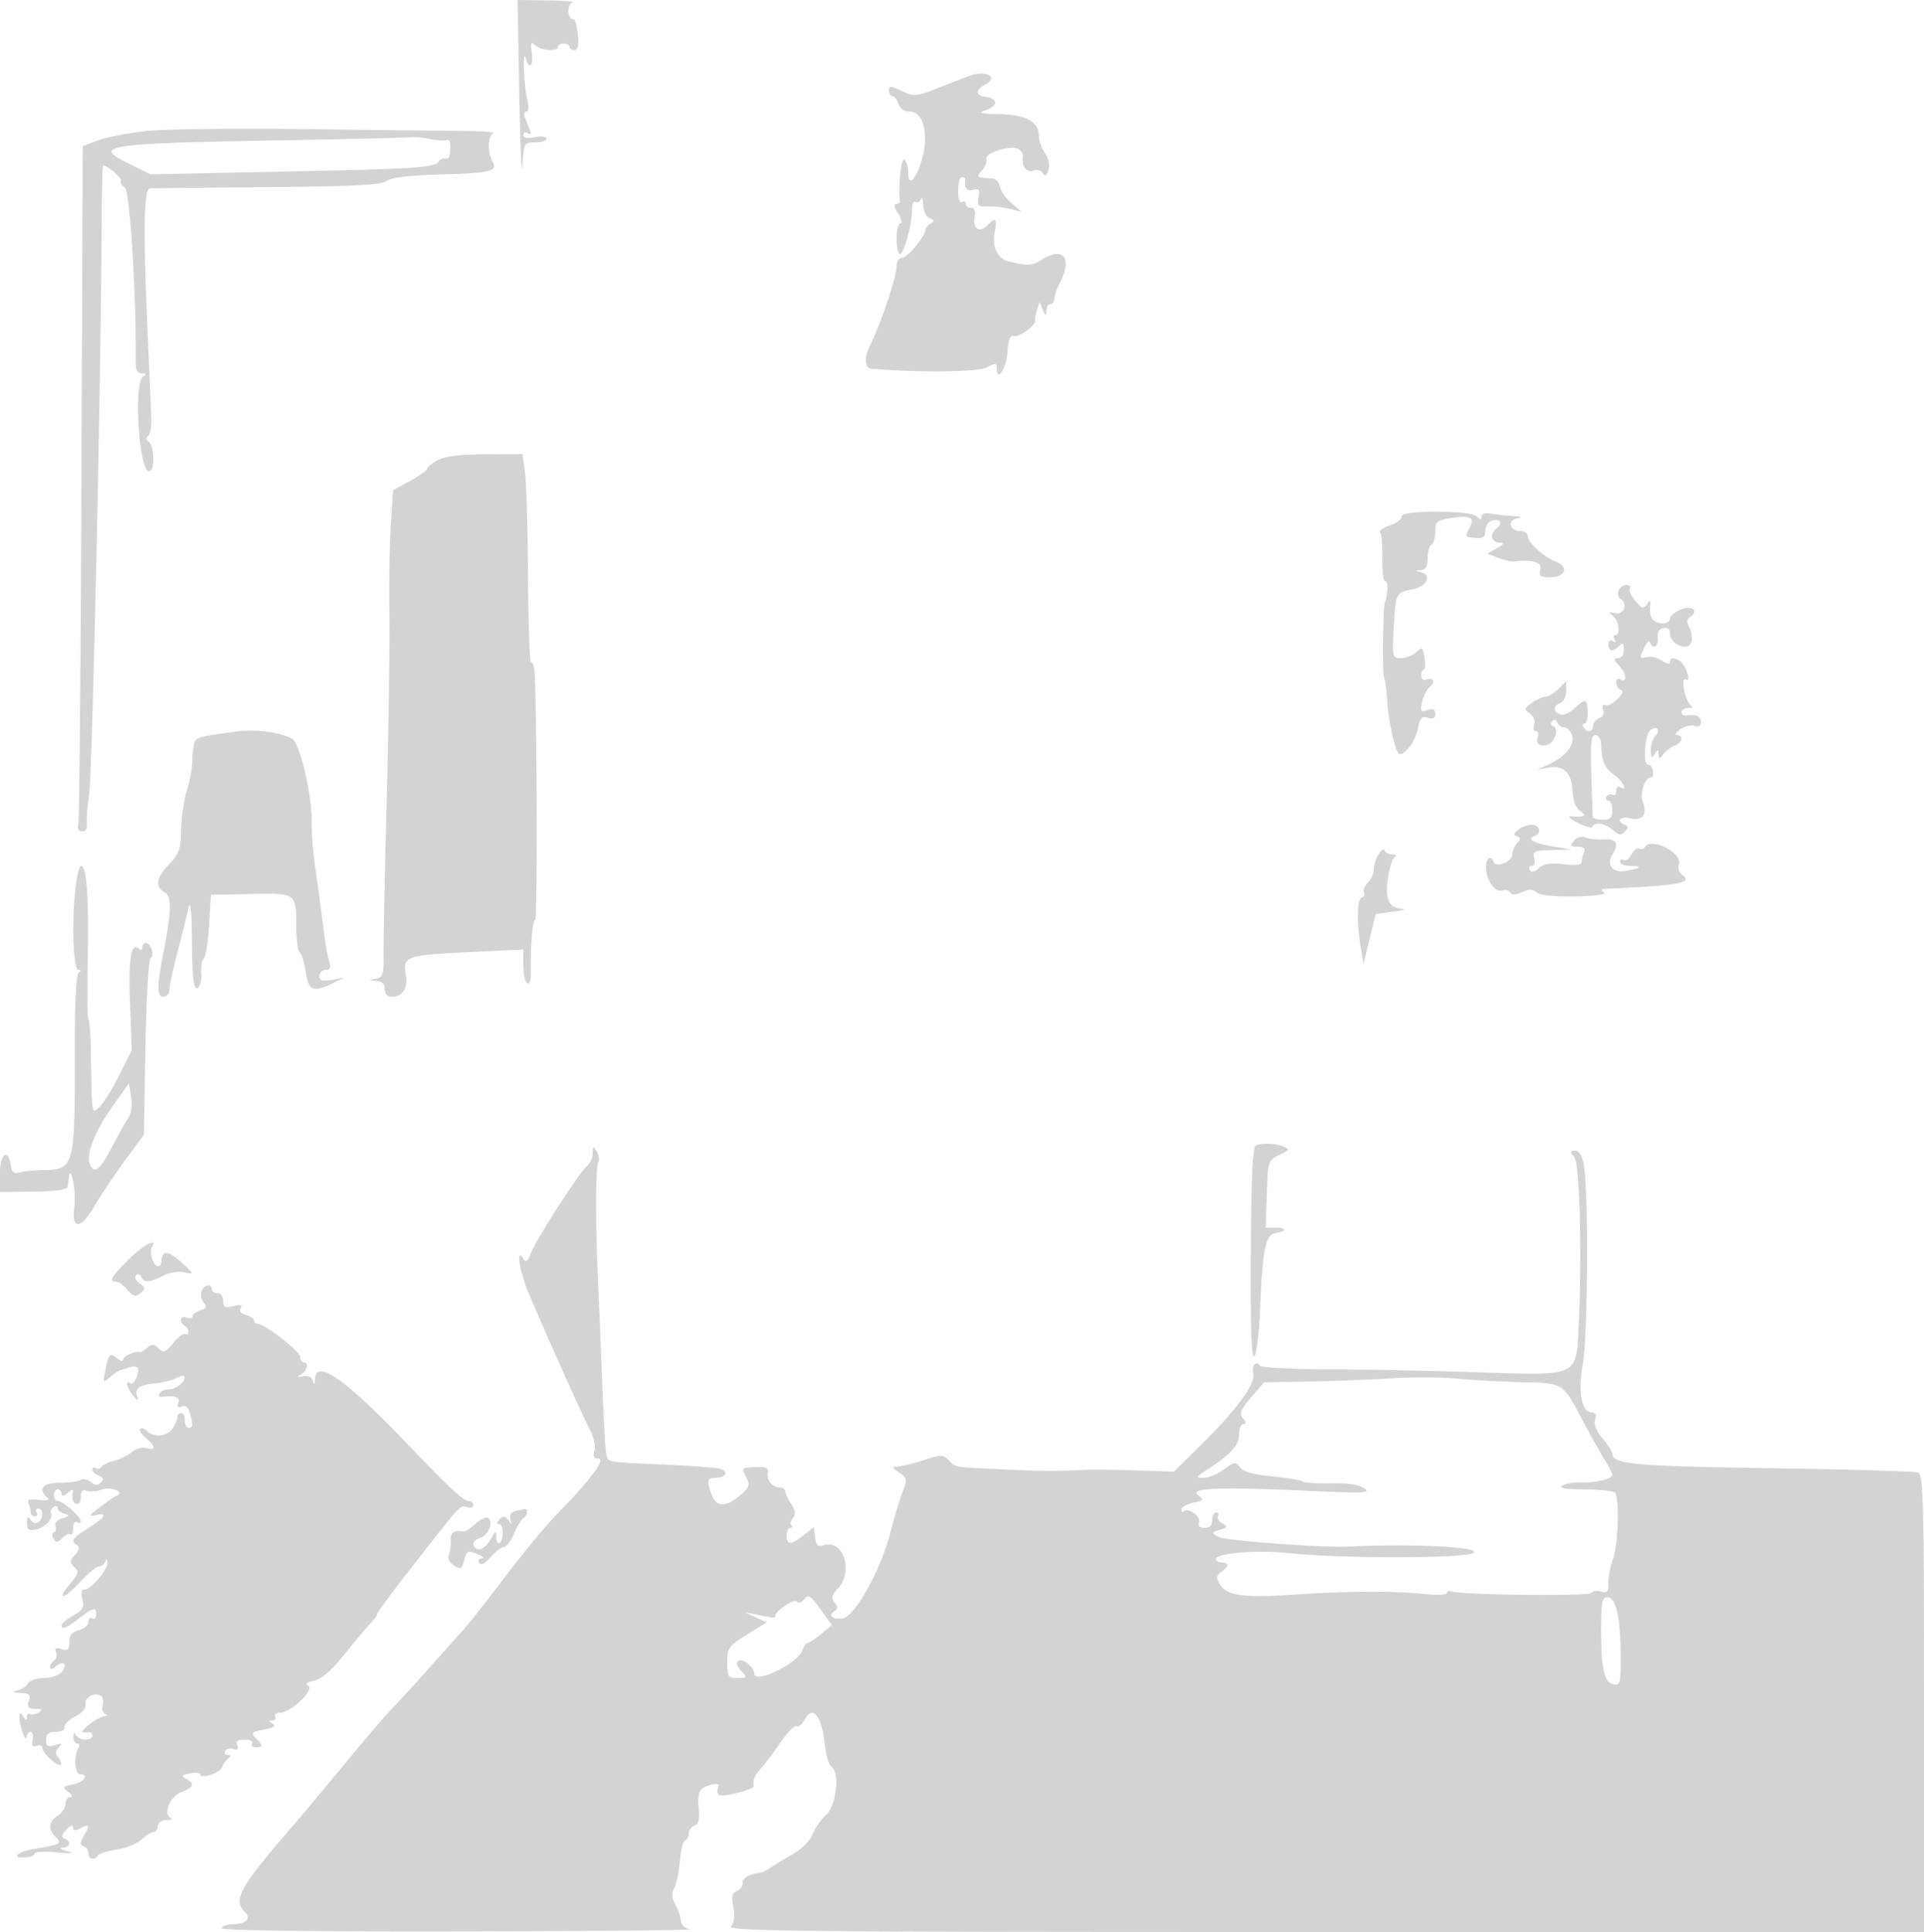 <svg xmlns="http://www.w3.org/2000/svg" width="500" height="502"><path d="M134.96 24.749c.253 13.613.612 21.939.798 18.501.334-6.179.371-6.25 3.29-6.25 1.623 0 2.952-.439 2.952-.975 0-.55-1.308-.713-3-.375-1.982.396-3 .198-3-.584 0-.651.526-.859 1.17-.461.791.489.953.185.5-.941l-1.277-3.164c-.334-.825-.156-1.5.395-1.5.645 0 .692-1.333.131-3.75-.872-3.755-1.091-13.297-.23-10 .798 3.054 1.983 1.885 1.521-1.5-.362-2.662-.204-3.024.874-2 1.472 1.398 5.916 1.711 5.916.417 0-.459.675-.834 1.5-.834s1.5.375 1.5.834c0 .458.574.833 1.276.833.886 0 1.16-1.223.895-4-.209-2.2-.731-4-1.159-4-1.652 0-1.791-3.896-.155-4.331.904-.241-1.957-.49-6.357-.554l-8-.117.46 24.751M252 19.697c-.825.297-4.372 1.667-7.883 3.043-6.085 2.387-6.54 2.429-9.75.898-2.922-1.393-3.367-1.409-3.367-.122 0 .816.42 1.484.933 1.484.513 0 1.218.9 1.567 2 .394 1.24 1.513 2 2.946 2 3.919 0 5.194 7.131 2.547 14.25C237.4 47.534 236 48.146 236 44.559c0-1.343-.45-2.719-1-3.059-.822-.508-1.646 7.411-1.118 10.75.065.413-.384.75-.997.75-.681 0-.477.974.523 2.5.901 1.375 1.178 2.5.615 2.5S233 59.8 233 62s.397 4 .881 4c1.03 0 3.119-7.703 3.119-11.502 0-1.439.412-2.362.915-2.051.503.311 1.142 0 1.421-.691.278-.691.542-.004.585 1.525.044 1.559.775 3.049 1.663 3.39 1.272.488 1.322.769.25 1.432-.734.453-1.335 1.178-1.336 1.611-.003 1.646-4.699 7.286-6.066 7.286-.788 0-1.432.914-1.432 2.032 0 3.003-4.154 15.381-7.117 21.204-1.276 2.51-1.084 5.413.367 5.543 11.79 1.063 27.781.918 30.076-.273 2.336-1.212 2.674-1.195 2.674.137 0 3.849 2.533.191 2.808-4.056.211-3.25.696-4.607 1.533-4.286 1.318.505 5.809-2.67 5.652-3.997-.053-.442.179-1.704.514-2.804l.61-2 .871 2c.746 1.713.882 1.749.942.25.038-.963.52-1.75 1.07-1.75s1-.624 1-1.386c0-.762.672-2.674 1.494-4.25 3.356-6.436.682-9.491-5.031-5.748-2.226 1.459-3.674 1.505-8.463.271-2.757-.711-4.237-3.812-3.554-7.448.72-3.839.409-4.151-1.867-1.875-2.047 2.047-3.888.834-3.312-2.181.3-1.567-.011-2.383-.906-2.383-.748 0-1.361-.477-1.361-1.059s-.45-.781-1-.441c-.595.368-1-.823-1-2.941 0-1.957.45-3.559 1-3.559s.947.337.882.75c-.343 2.17.311 3.012 1.995 2.572 1.538-.402 1.793-.049 1.41 1.954-.409 2.145-.117 2.435 2.373 2.356 1.562-.049 4.19.244 5.84.652l3 .74-2.65-2.262c-1.457-1.244-2.813-3.161-3.013-4.26-.2-1.099-1.033-2.043-1.85-2.098-4.331-.29-4.37-.32-2.772-2.154.838-.963 1.334-2.27 1.103-2.905-.533-1.46 5.806-3.618 8.071-2.749.932.358 1.575 1.382 1.428 2.277-.394 2.397 1.022 4.126 2.816 3.438.863-.332 1.924-.027 2.359.675.574.929.973.699 1.463-.843.409-1.291.06-2.997-.891-4.355-.86-1.228-1.564-3.188-1.564-4.356 0-3.751-3.267-5.607-10.146-5.766-5.339-.122-5.871-.288-3.55-1.104 3.132-1.102 3.061-2.912-.132-3.382-2.725-.401-2.787-1.78-.144-3.195 3.631-1.943.29-3.841-4.028-2.288M38 34.057c-4.675.509-10.3 1.6-12.5 2.423l-4 1.497-.334 87.262c-.184 47.993-.552 88.048-.817 89.011-.306 1.107.071 1.75 1.026 1.75.888 0 1.385-.722 1.206-1.75-.168-.963.095-4.45.583-7.75.818-5.529 3.018-104.487 3.24-145.75.053-9.763.224-17.751.381-17.75 1.171.001 5.092 3.39 4.685 4.048-.281.456.156 1.203.972 1.66 1.311.734 3.023 28.338 2.823 45.542-.021 1.884.483 2.755 1.602 2.765 1.265.012 1.335.204.31.854-2.434 1.544-1.176 23.534 1.403 24.523 1.686.647 1.7-6.488.015-7.642-.719-.492-.752-1.008-.095-1.5.55-.412.923-2.55.829-4.75-.094-2.2-.478-10.975-.853-19.5-1.294-29.362-1.155-39.993.524-40.059.825-.032 14.631-.176 30.68-.319 22.454-.201 29.548-.566 30.777-1.587 1.056-.876 5.401-1.436 12.82-1.653 14.359-.42 16.097-.814 14.745-3.341-1.409-2.633-1.282-6.763.228-7.408.688-.294-2.8-.562-7.75-.597-4.95-.035-23.625-.253-41.5-.484-17.875-.232-36.325-.004-41 .505m68.5 1.622c-1.1.132-16.175.488-33.5.791-46.007.803-49.254 1.302-39.514 6.067l5.656 2.767 34.391-.711c35.373-.732 39.487-1.007 40.537-2.707.337-.545 1.022-.855 1.522-.689 1.066.356 1.408-.434 1.408-3.256 0-1.132-.362-1.835-.805-1.561-.443.273-2.356.173-4.25-.222-1.895-.396-4.345-.611-5.445-.479m7.25 83.893c-1.513.821-2.75 1.824-2.75 2.231 0 .406-1.989 1.825-4.421 3.154l-4.42 2.414-.588 9.065c-.323 4.985-.491 15.139-.373 22.564.119 7.425-.191 29.25-.689 48.5-.497 19.25-.866 37.563-.82 40.695.074 5.053-.158 5.743-2.053 6.114-2.076.407-2.072.422.114.555 1.538.093 2.25.769 2.25 2.136 0 1.29.667 2 1.878 2 2.732 0 4.206-2.296 3.598-5.607-.891-4.86.005-5.199 15.789-5.966L136 246.71v4.086c0 2.247.452 4.365 1.004 4.707.598.369.985-.719.956-2.691-.107-7.367.416-13.812 1.121-13.812.658 0 .426-60.724-.249-65.25-.143-.963-.529-1.75-.857-1.75-.328 0-.666-10.012-.752-22.25-.085-12.238-.438-24.388-.783-27l-.628-4.75-9.656.04c-6.598.027-10.527.512-12.406 1.532m250.5 14.629c.137.661-1.224 1.7-3.025 2.309-1.801.609-2.959 1.422-2.574 1.807.385.386.645 3.397.577 6.692-.068 3.295.272 5.991.756 5.991s.716 1.238.517 2.75c-.2 1.512-.452 2.75-.56 2.75-.529 0-.77 18.2-.258 19.5.324.825.696 3.525.825 6 .25 4.799 1.932 12.773 2.897 13.738 1.154 1.154 4.411-2.942 5.051-6.353.54-2.879.992-3.378 2.599-2.868 1.385.44 1.945.147 1.945-1.017 0-1.19-.555-1.459-2.039-.988-1.813.576-1.966.333-1.38-2.182.362-1.557 1.273-3.324 2.023-3.929 1.554-1.251.828-2.504-1.035-1.789-.68.261-1.236-.22-1.236-1.069s.297-1.543.66-1.543c.364 0 .459-1.371.214-3.046-.412-2.802-.584-2.923-2.156-1.5-.94.85-2.734 1.546-3.988 1.546-2.219 0-2.269-.213-1.849-7.99.488-9.019.476-8.995 4.979-9.916 3.628-.742 5.022-3.64 2.114-4.394-1.659-.43-1.663-.478-.057-.584 1.244-.082 1.75-.967 1.75-3.057 0-1.618.45-3.219 1-3.559.55-.34 1-1.884 1-3.431 0-2.516.429-2.882 4.061-3.463 4.951-.791 6.296-.141 4.942 2.389-1.355 2.531-1.35 2.54 1.497 2.776 1.91.158 2.5-.27 2.5-1.814 0-1.111.694-2.286 1.543-2.612 2.229-.855 3.237.61 1.368 1.987-1.928 1.419-1.371 3.655.922 3.703 1.179.025.935.443-.833 1.425l-2.5 1.389 2.862 1.094c1.575.601 3.375 1.032 4 .957 4.91-.59 7.431.175 6.928 2.1-.438 1.673-.031 2 2.486 2 4.046 0 5.095-2.718 1.567-4.06-3.178-1.208-7.302-4.974-7.326-6.69-.009-.687-.869-1.25-1.91-1.25-2.802 0-3.478-2.782-.802-3.302 1.472-.285 1.042-.495-1.305-.636-1.925-.116-4.512-.399-5.75-.63-1.311-.244-2.25.079-2.25.774 0 .922-.274.92-1.2-.006-1.671-1.671-19.898-1.67-19.55.001m56.401 19.267c-.31.807-.133 1.734.393 2.059 2.072 1.281 1.041 4.304-1.294 3.793-1.791-.393-1.944-.28-.75.556 1.651 1.154 2.274 5.124.804 5.124-.507 0-.601.52-.209 1.155.443.715.275.883-.44.44-.685-.422-1.155-.078-1.155.846 0 1.862 1.15 2.009 2.8.359.933-.933 1.2-.711 1.2 1 0 1.314-.62 2.2-1.539 2.2-1.241 0-1.151.416.465 2.151 1.926 2.067 1.929 4.495.005 3.306-.512-.316-.931.089-.931.901 0 .811.534 1.653 1.188 1.871.781.261.503 1.08-.813 2.396-1.1 1.1-2.535 1.822-3.188 1.604-.729-.243-.955.213-.584 1.179.362.944-.038 1.822-.999 2.191-.882.338-1.604 1.242-1.604 2.008 0 1.611-1.592 1.861-2.5.393-.34-.55-.206-1 .297-1 .504 0 .868-1.349.809-2.998-.126-3.558-.52-3.662-3.469-.915-1.232 1.148-2.892 1.837-3.689 1.532-1.88-.722-1.853-2.249.052-2.981.825-.316 1.5-1.714 1.5-3.107V177l-2 2c-1.1 1.1-2.575 2-3.277 2-.703 0-2.304.719-3.559 1.597-2.116 1.483-2.156 1.688-.56 2.856 1.031.753 1.468 1.918 1.09 2.902-.347.905-.147 1.645.444 1.645.592 0 .822.661.513 1.468-.683 1.78.626 2.747 2.66 1.966 1.882-.722 2.858-4.201 1.333-4.749-.665-.239-.773-.782-.257-1.298s1.074-.364 1.333.363c.246.688 1.054 1.25 1.796 1.25s1.645.932 2.007 2.072c.782 2.465-1.617 5.468-6.015 7.529l-3.008 1.41 2.79-.535c3.985-.763 6.18 1.295 6.37 5.972.101 2.489.818 4.428 1.941 5.25 1.827 1.335 1.395 1.625-2.101 1.409-1.327-.082-.822.48 1.5 1.67 1.925.987 3.65 1.441 3.833 1.009.569-1.34 3.42-.867 5.362.89 1.515 1.371 2.076 1.44 3.079.375.969-1.028.964-1.397-.024-1.759-2.399-.88-1.229-2.325 1.357-1.676 3.197.803 4.579-.996 3.317-4.316-.863-2.27.562-6.3 2.228-6.3.369 0 .539-.787.377-1.75-.162-.963-.709-1.667-1.215-1.566-1.34.269-.935-7.463.465-8.863.653-.653 1.503-.873 1.888-.488s.167 1.233-.484 1.884c-.651.651-1.176 2.331-1.168 3.733.012 2.014.22 2.234.985 1.05.862-1.333.975-1.333 1.016 0 .041 1.302.209 1.294 1.266-.062.67-.859 2.006-1.857 2.968-2.219 1.992-.747 2.375-2.719.527-2.719-.672 0-.258-.675.919-1.5 1.178-.825 2.853-1.227 3.723-.893 1.037.398 1.581.054 1.581-1 0-1.544-1.08-2.028-3.75-1.682-.687.09-1.25-.307-1.25-.881 0-.574.788-1.051 1.75-1.059 1.073-.01 1.327-.3.657-.75-1.488-1.001-2.756-7.569-1.285-6.659 1.48.914-.003-3.82-1.507-4.811-1.59-1.048-2.615-.933-2.615.292 0 .616-.86.454-2.065-.39-1.135-.795-2.951-1.214-4.036-.93-1.814.474-1.872.297-.723-2.224.687-1.507 1.415-2.239 1.62-1.626.683 2.05 2.334 1.141 2.017-1.112-.208-1.481.272-2.342 1.437-2.574 1.152-.229 1.753.275 1.758 1.476.012 2.754 4.742 4.686 5.515 2.251.323-1.019.112-2.742-.47-3.83-.702-1.311-.721-2.185-.056-2.596 2.577-1.593 1-3.327-1.997-2.196-1.65.623-3 1.709-3 2.413 0 1.647-3.637 1.671-4.666.031-.431-.687-.663-2.15-.514-3.25.224-1.666.091-1.749-.796-.5-.914 1.288-1.344 1.167-3.039-.854-1.086-1.295-1.725-2.757-1.421-3.25.305-.493-.099-.896-.898-.896s-1.706.661-2.015 1.468M61.5 190.085c-9.212 1.234-9.997 1.411-10.735 2.415-.404.55-.741 2.672-.75 4.715-.008 2.043-.642 5.643-1.408 8-.766 2.357-1.456 6.979-1.533 10.272-.122 5.183-.538 6.397-3.107 9.047-3.4 3.507-3.774 5.964-1.126 7.381 1.817.973 1.72 5.031-.374 15.585-1.672 8.429-1.698 11.5-.097 11.5.896 0 1.635-.788 1.642-1.75.006-.962.946-5.35 2.088-9.75 1.143-4.4 2.436-9.575 2.874-11.5.555-2.443.831.225.911 8.833.088 9.384.414 12.233 1.365 11.915.728-.244 1.168-1.834 1.055-3.808-.108-1.864.193-3.629.667-3.923.475-.293 1.081-4.129 1.347-8.525l.484-7.992 10.321-.2c11.946-.231 11.839-.306 11.861 8.391.008 3.405.413 6.437.9 6.738.486.3 1.189 2.577 1.561 5.059.749 4.998 1.87 5.472 7.054 2.979l3-1.442-3.25.567c-2.534.442-3.25.219-3.25-1.013 0-.868.727-1.579 1.617-1.579 1.222 0 1.441-.548.898-2.25-.395-1.238-1.125-5.625-1.622-9.75a609.706 609.706 0 0 0-1.955-14.5c-.579-3.85-1.001-9.208-.939-11.906.159-6.857-3.072-20.563-5.104-21.65-3.194-1.71-9.465-2.519-14.395-1.859m352.049 11.165c.177 5.637.351 10.588.387 11 .035.412 1.189.75 2.564.75 2 0 2.5-.5 2.5-2.5 0-1.375-.477-2.5-1.059-2.5s-.776-.457-.431-1.016c.346-.559 1.047-.758 1.559-.441.512.316.931-.153.931-1.043 0-.89.45-1.34 1-1 2.201 1.361.829-1.458-1.556-3.195-2.502-1.823-3.213-3.524-3.367-8.055-.043-1.238-.701-2.25-1.464-2.25-1.113 0-1.323 2.023-1.064 10.25m-18.852 14.23c-1.334.975-1.464 1.442-.5 1.794 1.044.381 1.054.74.053 1.801-.687.729-1.25 2.083-1.25 3.008 0 1.82-4.284 3.496-4.833 1.891-.718-2.098-2.135-.824-1.977 1.776.202 3.309 2.499 6.306 4.303 5.614.717-.275 1.591-.037 1.942.53.433.701 1.415.676 3.071-.079 1.817-.828 2.798-.808 3.867.08.904.75 4.64 1.125 10.129 1.017 5.262-.104 8.163-.509 7.347-1.026-1.015-.644-.854-.877.651-.945 18.213-.811 22.45-1.526 19.94-3.361-1.007-.736-1.509-1.957-1.17-2.841 1.18-3.075-7.148-7.363-8.874-4.57a1.029 1.029 0 0 1-1.415.319c-.484-.299-1.376.381-1.981 1.512-.605 1.131-1.528 1.792-2.05 1.469-.523-.323-.95-.11-.95.472s1.2 1.059 2.667 1.059c3.419 0 2.737.671-1.327 1.305-3.389.528-4.989-1.672-3.233-4.444 1.719-2.712.957-3.927-2.357-3.762-1.788.089-3.965-.143-4.84-.514-.926-.394-2.125-.031-2.872.869-1.092 1.316-.951 1.546.947 1.546 1.622 0 2.064.431 1.622 1.582-.334.87-.607 2.017-.607 2.549 0 .565-1.949.739-4.672.419-3.432-.404-5.13-.134-6.4 1.015-1.147 1.038-1.951 1.206-2.388.5-.362-.586-.129-1.065.518-1.065.683 0 .956-.838.652-2-.47-1.799-.005-2.012 4.634-2.118l5.156-.117-4.848-.814c-5.072-.851-7.022-1.914-4.902-2.671 1.87-.668 1.507-2.835-.5-2.986-.963-.073-2.562.461-3.553 1.186m-36.45 6.497c-.686 1.098-1.247 2.87-1.247 3.938s-.704 2.646-1.564 3.506c-.86.86-1.307 1.979-.994 2.486.314.507.079 1.086-.522 1.286-1.247.416-1.392 6.198-.321 12.807l.73 4.5 1.585-6.5 1.586-6.5 4.5-.6c2.475-.33 3.543-.667 2.372-.75-3.432-.242-4.442-2.348-3.719-7.754.36-2.693 1.148-5.227 1.751-5.631.684-.458.47-.74-.571-.75-.916-.008-1.818-.469-2.003-1.025-.185-.555-.898-.111-1.583.987M19.569 231.25c-.968 9.11-.508 20.747.821 20.765.773.011.786.239.045.75-.702.485-1.042 8.349-1 23.131.077 26.513-.355 28.094-7.67 28.118-2.346.007-5.241.275-6.433.595-1.706.458-2.239.099-2.5-1.685C2.146 298.239 0 299.647 0 304.781v4.948l8.75-.115c6.199-.081 8.786-.478 8.875-1.364.414-4.144.659-4.418 1.348-1.515.422 1.779.559 5.041.304 7.25-.656 5.682 1.881 5.335 5.365-.735 1.5-2.613 4.983-7.825 7.741-11.582l5.015-6.833.401-22.667c.221-12.473.822-22.929 1.335-23.248 1.094-.679.067-3.92-1.241-3.92-.491 0-.893.525-.893 1.167 0 .641-.296.87-.658.508-2.235-2.235-3.011 1.939-2.557 13.747l.479 12.432-3.302 6.572c-1.816 3.615-4.126 7.317-5.132 8.228-2.063 1.867-1.954 2.581-2.207-14.403-.068-4.537-.348-8.248-.623-8.248s-.359-7.088-.186-15.752C23.133 233.23 22.536 225 21.055 225c-.452 0-1.121 2.813-1.486 6.25m9.661 56.253c-4.537 6.371-6.892 12.33-5.897 14.922 1.075 2.802 2.577 1.693 5.652-4.175 1.658-3.163 3.611-6.65 4.341-7.75.814-1.228 1.104-3.35.75-5.497l-.576-3.497-4.27 5.997m297.121 10.126c-.821.336-1.19 8.371-1.294 28.165-.103 19.625.165 27.384.922 26.627.586-.586 1.277-6.434 1.535-12.994.571-14.533 1.405-18.651 3.85-19.01 2.991-.439 3.173-1.417.264-1.417h-2.706l.289-8.739c.284-8.592.339-8.764 3.259-10.16 2.717-1.3 2.802-1.486 1-2.191-2.211-.864-5.39-.99-7.119-.281m-172.321 1.999c-.016 1.17-.682 2.668-1.479 3.33-1.978 1.641-13.269 19.171-14.595 22.659-.856 2.251-1.257 2.521-1.998 1.349-1.946-3.077-.9 3.558 1.424 9.034 4.852 11.429 13.906 31.644 15.791 35.254 1.143 2.19 1.695 4.585 1.326 5.75-.459 1.445-.178 1.996 1.018 1.996 2.028 0-2.22 5.729-10.382 14-2.985 3.025-9.155 10.45-13.711 16.5-4.556 6.05-9.676 12.535-11.377 14.412a2219.154 2219.154 0 0 0-9.32 10.397c-3.425 3.842-7.39 8.156-8.81 9.588-1.421 1.432-6.923 7.863-12.226 14.292-5.303 6.429-11.566 13.911-13.917 16.626-13.417 15.495-15.274 18.828-12.2 21.902 1.842 1.841.443 3.242-3.265 3.268-1.205.008-2.461.453-2.792.988-.387.626 21.559.936 61.691.87 34.261-.057 61.28-.301 60.042-.543-1.245-.243-2.266-1.19-2.285-2.12-.02-.924-.655-2.798-1.411-4.164-.998-1.803-1.091-3.012-.341-4.414.568-1.062 1.231-4.219 1.472-7.016.242-2.797.862-5.236 1.377-5.419.516-.184.938-.985.938-1.782 0-.796.67-1.705 1.488-2.019 1.054-.404 1.38-1.674 1.119-4.353-.433-4.459.094-5.486 3.222-6.278 1.73-.437 2.191-.23 1.794.806-.295.767-.191 1.608.231 1.869.993.613 9.097-1.435 8.99-2.272-.213-1.677.302-2.919 1.947-4.699.986-1.067 3.264-4.086 5.063-6.71 1.799-2.623 3.67-4.523 4.158-4.222.488.302 1.376-.364 1.973-1.479 2.237-4.18 4.504-1.481 5.37 6.393.296 2.692 1.087 5.234 1.757 5.648 2.198 1.359 1.218 10.15-1.387 12.444-1.257 1.108-2.861 3.402-3.564 5.099-.778 1.878-2.919 3.987-5.47 5.389-2.305 1.267-4.799 2.778-5.542 3.357-.743.58-2.016 1.152-2.828 1.271-2.892.425-4.321 1.328-4.321 2.733 0 .783-.696 1.691-1.548 2.018-1.18.453-1.391 1.43-.886 4.118.42 2.24.21 4.066-.575 5.013-1.094 1.318 16.678 1.489 154.387 1.489H500v-59.393c0-52.642-.176-59.46-1.545-59.986-.85-.326-18.062-.835-38.25-1.131-35.576-.522-41.205-1.036-41.205-3.765 0-.515-1.139-2.29-2.531-3.945-1.623-1.928-2.317-3.685-1.933-4.894.401-1.264.114-1.886-.871-1.886-2.692 0-3.676-5.398-2.323-12.754 1.305-7.1 1.485-45.024.245-51.636-.438-2.334-1.235-3.61-2.255-3.61-1.353 0-1.382.234-.204 1.652 1.409 1.697 2.017 25.511 1.121 43.987-.636 13.125.014 12.823-25.679 11.942-11.589-.397-29.066-.747-38.838-.777-9.773-.03-18.017-.456-18.32-.946-.953-1.543-2.248.055-1.71 2.111.662 2.531-4.368 9.361-13.605 18.475l-7.039 6.945-9.779-.33c-5.378-.181-11.579-.24-13.779-.131-7.636.378-11.056.351-21.5-.169-12.72-.633-11.521-.423-13.461-2.363-1.473-1.473-2.008-1.473-6.51 0-2.698.882-5.72 1.628-6.717 1.656-1.591.046-1.543.241.393 1.593 2.08 1.452 2.125 1.747.794 5.197-.776 2.012-2.115 6.456-2.974 9.876-2.604 10.36-9.555 22.761-12.826 22.883-2.74.102-3.558-.952-1.65-2.131.714-.441.667-1.107-.147-2.088-.952-1.148-.777-1.892.862-3.661 4.164-4.494 1.376-12.852-3.744-11.227-1.474.467-1.948.026-2.199-2.05l-.321-2.645-2.658 2.1c-3.322 2.626-4.413 2.651-4.413.101 0-1.1.428-2 .952-2s.656-.296.294-.658c-.362-.362-.181-1.232.401-1.933.759-.915.629-1.929-.46-3.592-.835-1.274-1.54-2.767-1.567-3.317-.027-.55-.611-1-1.299-1-1.973 0-3.56-1.841-3.204-3.717.261-1.372-.365-1.691-3.11-1.588-3.845.144-3.854.156-2.363 2.942.896 1.673.606 2.406-1.75 4.433-3.641 3.131-6.123 3.086-7.348-.135-1.394-3.667-1.227-4.435.966-4.435 2.86 0 3.513-1.863.85-2.425-1.26-.267-7.691-.727-14.291-1.024-14.985-.674-14.384-.574-14.914-2.468-.244-.871-.722-9.008-1.063-18.083-.341-9.075-.846-21.45-1.122-27.5-.693-15.181-.652-29.284.088-30.483.341-.551.159-1.792-.404-2.759-.93-1.596-1.027-1.562-1.055.37M33.25 327.437c-4.412 4.447-5.037 5.563-3.117 5.563.623 0 1.966.961 2.984 2.135 1.534 1.769 2.114 1.918 3.379.869 1.359-1.128 1.333-1.408-.233-2.554-.998-.729-1.376-1.647-.875-2.118.487-.458 1.087-.269 1.332.418.586 1.639 2.143 1.57 5.632-.25 1.61-.84 4.004-1.239 5.5-.916 2.644.569 2.643.566-.65-2.536-3.271-3.08-5.202-3.262-5.202-.489 0 .793-.42 1.441-.933 1.441-1.215 0-2.377-3.689-1.573-4.991 1.627-2.633-2.455-.391-6.244 3.428m19.107 8.076c-.32.832-.057 2.144.584 2.916.925 1.114.742 1.537-.888 2.054-1.129.359-2.053 1.057-2.053 1.553s-.675.642-1.5.326c-1.662-.638-2.083 1.16-.5 2.138.55.34 1 1.068 1 1.618s-.364.775-.809.5c-.446-.275-1.869.782-3.164 2.349-2.05 2.483-2.539 2.664-3.796 1.407-1.183-1.183-1.722-1.211-2.991-.159-.851.707-1.693 1.212-1.871 1.123-.924-.464-4.369 1.035-4.369 1.901 0 .561-.674.447-1.524-.259-1.9-1.577-2.289-1.191-3.118 3.093-.64 3.307-.597 3.368 1.239 1.748 1.047-.923 2.353-1.768 2.903-1.877.55-.109 1.582-.422 2.293-.695.711-.273 1.54-.249 1.841.052.897.897-.697 4.778-1.706 4.155-1.475-.912-1.077.979.654 3.103 1.31 1.608 1.489 1.646 1.043.223-.659-2.104.655-2.994 4.996-3.383 1.827-.164 4.235-.787 5.351-1.384 1.115-.597 2.028-.71 2.028-.25 0 1.426-2.316 3.235-4.141 3.235-.958 0-2.038.48-2.4 1.067-.363.587-.052.983.691.881 3.285-.451 4.769.101 4.207 1.563-.399 1.042-.119 1.335.9.944.968-.372 1.694.23 2.098 1.738.855 3.193.798 3.807-.355 3.807-.55 0-1-.937-1-2.083 0-1.146-.484-1.922-1.075-1.725-.591.197-.965.572-.831.833s-.298 1.487-.96 2.725c-1.31 2.447-4.972 3.012-6.917 1.067-.651-.651-1.459-.908-1.795-.572-.337.337.331 1.419 1.483 2.406 2.652 2.27 2.677 3.314.062 2.63-1.119-.292-2.805.164-3.75 1.016-.944.851-2.959 1.857-4.476 2.236-1.518.379-3.012 1.096-3.32 1.594-.307.498-.978.647-1.49.33-.512-.316-.931-.147-.931.377s.75 1.24 1.667 1.592c1.235.474 1.376.931.543 1.764-.834.834-1.514.803-2.624-.118-.824-.685-2.029-.916-2.678-.515s-3.148.729-5.555.729c-4.364 0-5.614 1.768-2.853 4.035.55.451-.482.639-2.293.417-2.531-.311-3.167-.077-2.75 1.011.299.778.543 1.828.543 2.333 0 .505.477.918 1.059.918s.781-.45.441-1-.141-1 .441-1c1.402 0 1.362 2.695-.053 3.569-.611.378-1.504.067-1.984-.691-.652-1.029-.877-.823-.889.815-.011 1.664.471 2.098 2.002 1.804 2.544-.49 4.762-2.659 4.261-4.164-.211-.632.09-1.443.669-1.8.579-.358 1.053-.207 1.053.335s.788 1.196 1.75 1.453c1.466.391 1.375.587-.557 1.204-1.323.423-2.093 1.294-1.806 2.042.275.717.09 1.445-.411 1.618-.502.173-.542.911-.089 1.639.669 1.078 1.106 1.04 2.349-.202.839-.84 1.804-1.248 2.145-.908.34.341.619-.382.619-1.606 0-1.229.448-1.949 1-1.608.55.34 1 .223 1-.261 0-1.132-4.709-5.239-6.008-5.239-.545 0-.992-.675-.992-1.5s.45-1.5 1-1.5 1 .505 1 1.122c0 .748.531.683 1.589-.196 1.361-1.129 1.54-1.054 1.25.524-.186 1.013.224 2.039.911 2.28.753.263 1.25-.435 1.25-1.754 0-1.541.447-2.019 1.509-1.611.829.318 2.555.181 3.833-.305 2.367-.9 6.319.61 4.056 1.55-.606.252-2.631 1.623-4.5 3.048-2.725 2.078-2.952 2.486-1.148 2.06 3.415-.805 2.702.53-1.75 3.282-4.166 2.575-4.723 3.435-2.935 4.54.702.434.51 1.272-.565 2.459-1.417 1.567-1.442 1.977-.185 3.15 1.25 1.168 1.119 1.735-.977 4.226-3.815 4.533-1.841 4.332 2.43-.248 2.117-2.27 4.347-4.127 4.957-4.127.609 0 1.335-.562 1.613-1.25.344-.854.529-.775.582.25.097 1.873-4.22 7-5.895 7-.829 0-1.031.841-.607 2.531.526 2.093.113 2.828-2.385 4.25-1.661.945-3.023 2.056-3.027 2.469-.011 1.294 1.197.833 4.583-1.75 3.829-2.921 4.411-3.045 4.411-.941 0 .857-.45 1.281-1 .941-.55-.34-1 .075-1 .922 0 .847-1.125 1.822-2.5 2.167-1.819.457-2.5 1.298-2.5 3.087 0 2.001-.371 2.341-1.994 1.826-1.485-.471-1.85-.259-1.432.831.31.806.082 1.762-.506 2.125-.587.363-1.068 1.139-1.068 1.723 0 .664.574.588 1.524-.201 1.979-1.643 3.139-.483 1.496 1.496-.696.838-2.762 1.524-4.593 1.524-1.83 0-3.687.625-4.127 1.389-.44.763-1.7 1.611-2.8 1.884-1.496.37-1.291.524.817.611 2.343.096 2.711.453 2.183 2.116-.509 1.605-.177 2.003 1.683 2.015 1.797.012 1.991.222.865.934-.799.506-1.811.697-2.25.426-.439-.271-.805.096-.813.816-.011.951-.281.899-.985-.191-.8-1.238-.96-1.151-.914.5.063 2.31 1.738 6.625 1.844 4.75.038-.687.494-1.25 1.013-1.25.518 0 .761.941.539 2.092-.291 1.513.002 1.936 1.058 1.531.803-.308 1.46-.065 1.46.541 0 1.317 4.113 5.056 4.803 4.367.265-.266-.021-1.089-.637-1.831-.83-1-.802-1.68.108-2.636.989-1.039.791-1.157-1.024-.609-1.827.552-2.25.291-2.25-1.388 0-1.538.64-2.067 2.5-2.067 1.434 0 2.393-.519 2.25-1.217-.138-.669 1.106-1.909 2.762-2.756 1.819-.93 2.889-2.181 2.701-3.158-.336-1.744 2.335-3.267 3.964-2.259.549.338.781 1.443.516 2.455-.264 1.011.034 2.05.663 2.308.735.301.664.497-.198.548-1.613.095-6.807 4.028-5.543 4.197.487.066 1.222.066 1.635 0 .413-.065.75.332.75.882 0 1.447-3.74 1.231-4.338-.25-.301-.747-.536-.545-.583.5-.043.962.398 1.75.98 1.75s.733.528.334 1.173c-1.234 1.997-.982 6.827.357 6.827 2.531 0 1.154 2.069-1.766 2.653-2.764.553-2.868.715-1.25 1.943 1.071.813 1.274 1.353.516 1.372-.687.018-1.25.824-1.25 1.791 0 .968-.9 2.322-2 3.009-2.38 1.486-2.561 3.528-.497 5.592 1.696 1.696 1.304 1.908-5.718 3.091-4.261.719-6.018 2.409-2.279 2.193 1.371-.079 2.493-.533 2.493-1.009.001-.476 2.589-.619 5.751-.318 3.862.368 4.765.281 2.75-.266-1.65-.448-2.213-.868-1.25-.933 2.017-.136 2.347-1.73.5-2.415-.916-.339-.782-.954.5-2.297 1.088-1.14 1.75-1.362 1.75-.585 0 .939.496.984 2 .179 2.321-1.242 2.481-.787.75 2.144-1 1.694-1 2.208 0 2.57.688.249 1.25 1.09 1.25 1.869 0 1.57 1.574 1.915 2.429.532.3-.486 2.511-1.179 4.912-1.539 2.402-.36 5.313-1.537 6.471-2.615 1.157-1.079 2.573-1.961 3.146-1.961S41 475.325 41 474.5c0-.865.952-1.533 2.25-1.579 1.237-.043 1.753-.284 1.145-.535-2.148-.887-.217-5.627 2.749-6.746 3.246-1.226 3.572-2.14 1.231-3.45-1.35-.756-1.182-.994 1-1.411 1.444-.276 2.625-.176 2.625.221 0 1.403 5.173-.287 5.759-1.882.327-.89 1.078-1.949 1.668-2.353.71-.486.63-.74-.236-.75-.72-.008-1.012-.496-.649-1.083.363-.588 1.34-.808 2.17-.489 1.051.403 1.334.12.931-.932-.423-1.102.103-1.511 1.947-1.511 1.431 0 2.26.434 1.91 1-.34.55.084 1 .941 1 1.951 0 1.958-.458.037-2.379-1.363-1.363-1.143-1.593 2.099-2.201 2.538-.476 3.217-.935 2.272-1.535-1.081-.684-1.088-.857-.04-.87.72-.008 1.031-.465.691-1.015-.34-.55.261-1 1.335-1 2.754 0 8.942-5.902 7.271-6.934-.853-.528-.343-.978 1.563-1.379 1.884-.397 4.503-2.675 7.831-6.814 2.75-3.419 5.787-7.039 6.75-8.045.963-1.005 1.75-2.072 1.75-2.371 0-.549 4.047-5.962 12.733-17.032 8.942-11.396 9.007-11.462 10.667-10.825.88.338 1.6.116 1.6-.493s-.562-1.11-1.25-1.113c-1.353-.006-4.933-3.345-16.076-14.994-15.884-16.606-23.52-21.982-23.79-16.75-.078 1.517-.258 1.715-.553.607-.285-1.073-1.197-1.499-2.634-1.229-1.49.28-1.714.165-.697-.357 1.743-.896 2.469-3.271 1-3.271-.55 0-1-.633-1-1.406 0-1.428-9.174-8.594-11.002-8.594-.549 0-.998-.398-.998-.883 0-.486-.945-1.131-2.101-1.433-1.328-.347-1.824-.996-1.35-1.763.549-.888.04-1.035-1.9-.548-2.21.555-2.649.331-2.649-1.354 0-1.128-.662-2.019-1.5-2.019-.825 0-1.5-.45-1.5-1 0-1.561-1.996-1.173-2.643.513m309.143 22.62c-5.5.347-15.175.723-21.5.834l-11.5.202-3.369 3.919c-2.783 3.237-3.153 4.18-2.128 5.416.859 1.035.896 1.496.119 1.496-.617 0-1.122 1.242-1.122 2.761 0 2.78-2.071 5.034-8.5 9.256-2.815 1.848-2.858 1.97-.71 1.976 1.26.004 3.623-.978 5.252-2.182 2.721-2.012 3.062-2.055 4.209-.535.846 1.121 3.507 1.87 8.249 2.323 3.85.368 7.45.972 8 1.342.55.37 3.925.594 7.5.498 4.287-.116 7.181.311 8.5 1.255 1.755 1.256.227 1.348-12.5.758-24.963-1.157-33.279-.861-30.61 1.091 1.568 1.147 1.438 1.336-1.327 1.943-1.684.37-3.063 1.162-3.063 1.76 0 .598.284.803.631.456 1.106-1.106 4.55 1.383 3.978 2.875-.358.934.13 1.423 1.422 1.423 1.302 0 1.969-.677 1.969-2 0-1.1.477-2 1.059-2s.798.422.479.939c-.319.516.178 1.362 1.104 1.88 1.486.832 1.411 1.03-.642 1.681-2.22.705-2.239.788-.413 1.82 1.758.995 26.945 2.878 33.913 2.537 16.112-.791 33.816.057 32.57 1.559-1.296 1.561-34.612 1.624-48.677.092-7.706-.839-18.393.069-18.393 1.564 0 .51.675.928 1.5.928 1.954 0 1.906.983-.119 2.463-1.376 1.006-1.422 1.499-.306 3.285 1.821 2.916 6.057 3.468 19.678 2.565 14.005-.929 25.638-.972 33.497-.125 3.163.341 5.75.227 5.75-.253s.563-.677 1.25-.438c2.768.96 35.751 1.31 36.323.385.327-.53 1.457-.69 2.511-.355 1.598.507 1.916.109 1.916-2.395 0-1.651.493-4.269 1.096-5.817 1.497-3.843 1.85-16.622.485-17.55-.594-.404-4.231-.748-8.081-.765-4.855-.021-6.54-.325-5.5-.99.825-.528 3.075-.903 5-.834 3.813.136 8.002-.908 7.996-1.993-.002-.376-.973-2.258-2.157-4.183-1.185-1.925-3.705-6.425-5.599-10-5.188-9.788-4.918-9.616-15.484-9.847-5.091-.111-12.631-.528-16.756-.927s-12-.441-17.5-.093m-227.695 34.546c-1.06.279-1.493 1.078-1.155 2.134.456 1.429.378 1.459-.514.195-.838-1.188-1.306-1.238-2.294-.25-.81.81-.861 1.242-.148 1.242.602 0 1.03 1.125.95 2.499-.162 2.811-1.627 3.467-1.674.751-.027-1.527-.176-1.495-1.165.25-1.373 2.422-2.931 3.54-4.007 2.875-1.389-.859-.866-2.219 1.094-2.841 2.119-.672 3.452-4.203 1.94-5.138-.539-.333-2.01.362-3.269 1.545-1.259 1.183-2.688 2.076-3.176 1.986-2.367-.438-3.354.27-3.24 2.323.068 1.238-.168 2.926-.524 3.752-.398.924.12 1.981 1.347 2.747 1.764 1.102 2.065.958 2.62-1.252.678-2.702.904-2.789 3.91-1.497 1.1.473 1.411.891.691.93-.72.038-1.001.568-.624 1.178.439.711 1.486.174 2.925-1.5 1.232-1.435 2.774-2.608 3.425-2.608.652 0 1.83-1.544 2.619-3.432.788-1.887 1.891-3.714 2.449-4.059 1.174-.725 1.378-2.565.265-2.393-.412.064-1.513.317-2.445.563m75.148 22.877c-.723.872-1.533 1.124-1.868.582-.571-.925-5.585 2.418-5.585 3.725 0 .35-.45.539-1 .418-.55-.12-2.35-.476-4-.791l-3-.572 2.875 1.314 2.875 1.314-5.125 3.186c-4.796 2.981-5.125 3.445-5.125 7.227 0 3.707.22 4.041 2.655 4.041 2.545 0 2.584-.078.935-1.901-1.136-1.254-1.356-2.126-.647-2.563 1.138-.704 4.057 1.661 4.057 3.287 0 2.916 11.361-2.585 12.542-6.073.326-.962.9-1.766 1.275-1.786.376-.02 1.966-1.086 3.535-2.368l2.851-2.333-2.986-4.123c-2.599-3.588-3.152-3.923-4.264-2.584m207.132 7.194c-.034 9.846.709 13.957 2.656 14.704 2.379.913 2.573.193 2.404-8.891-.174-9.275-1.3-13.563-3.565-13.563-1.163 0-1.474 1.612-1.495 7.75" fill="#d3d3d3" fill-rule="evenodd"/></svg>